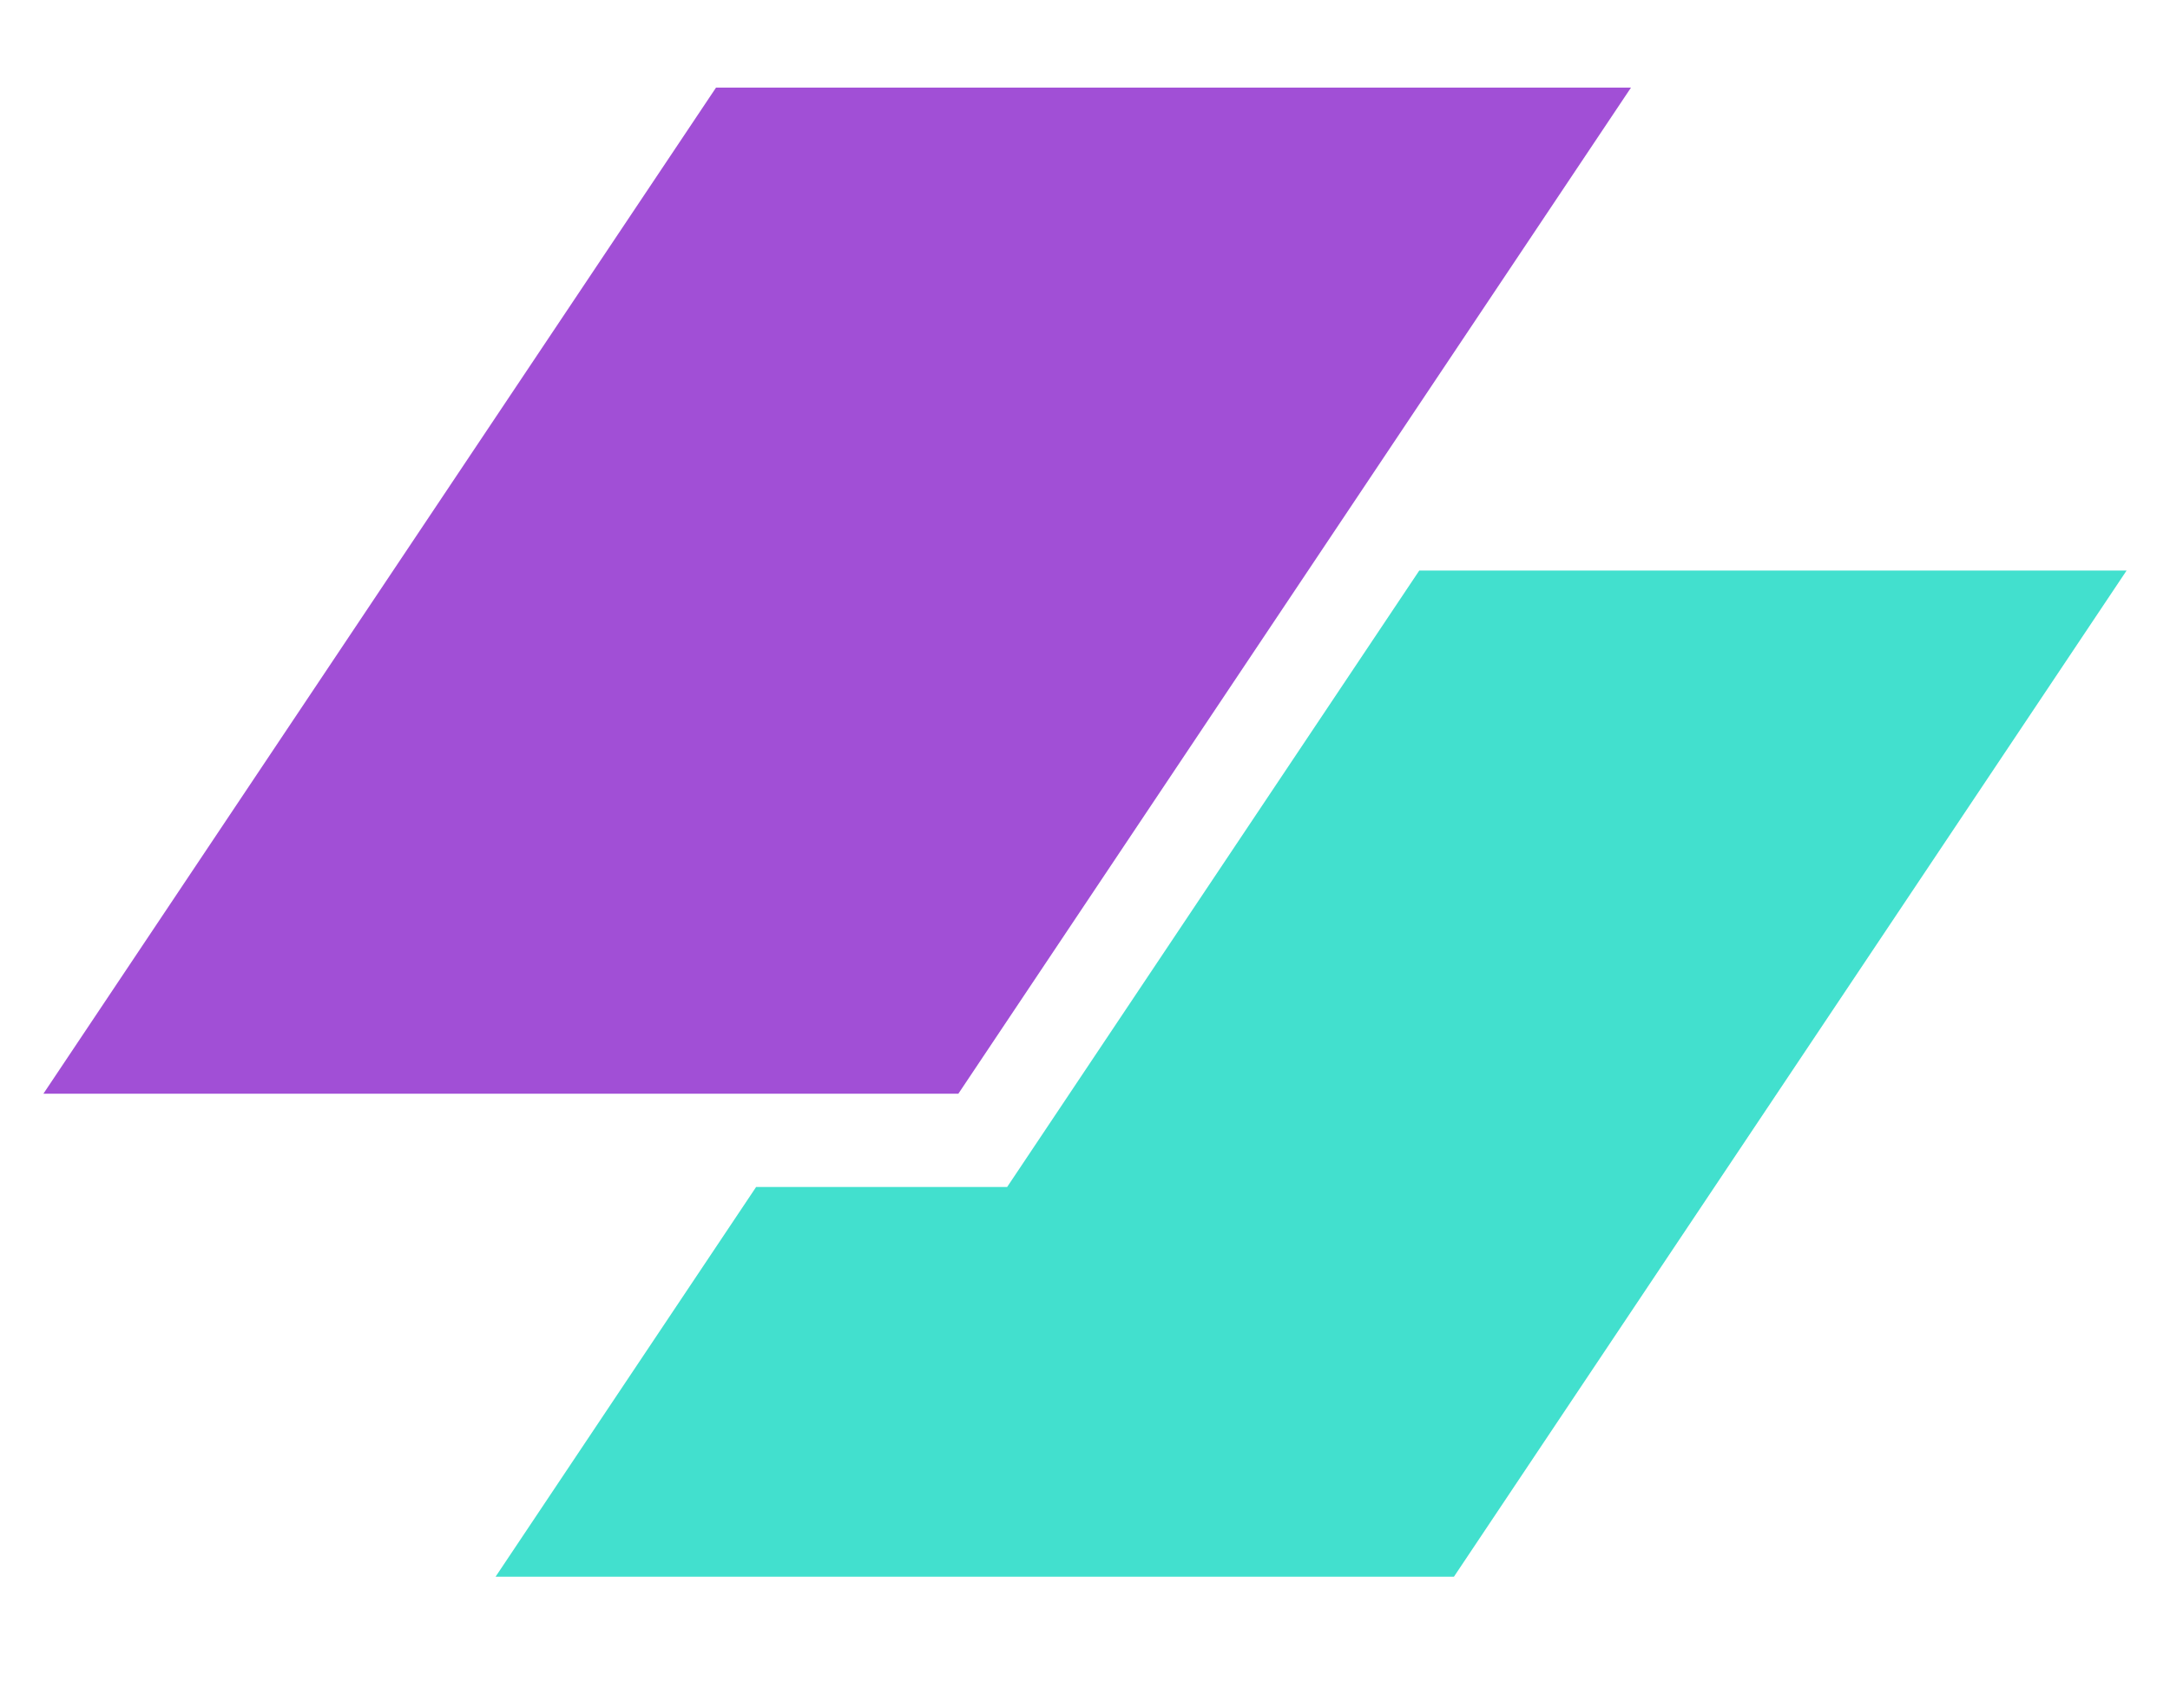 <svg width="47" height="37" viewBox="0 0 47 37" fill="none" xmlns="http://www.w3.org/2000/svg">
<path d="M15.509 1.897H35.326L20.757 23.692H0.94L15.509 1.897Z" fill="#A14FD6"/>
<path d="M16.377 25.712L10.734 34.154H31.491L46.06 12.359H30.74L21.814 25.712H16.377Z" fill="#42E0CE"/>
</svg>
